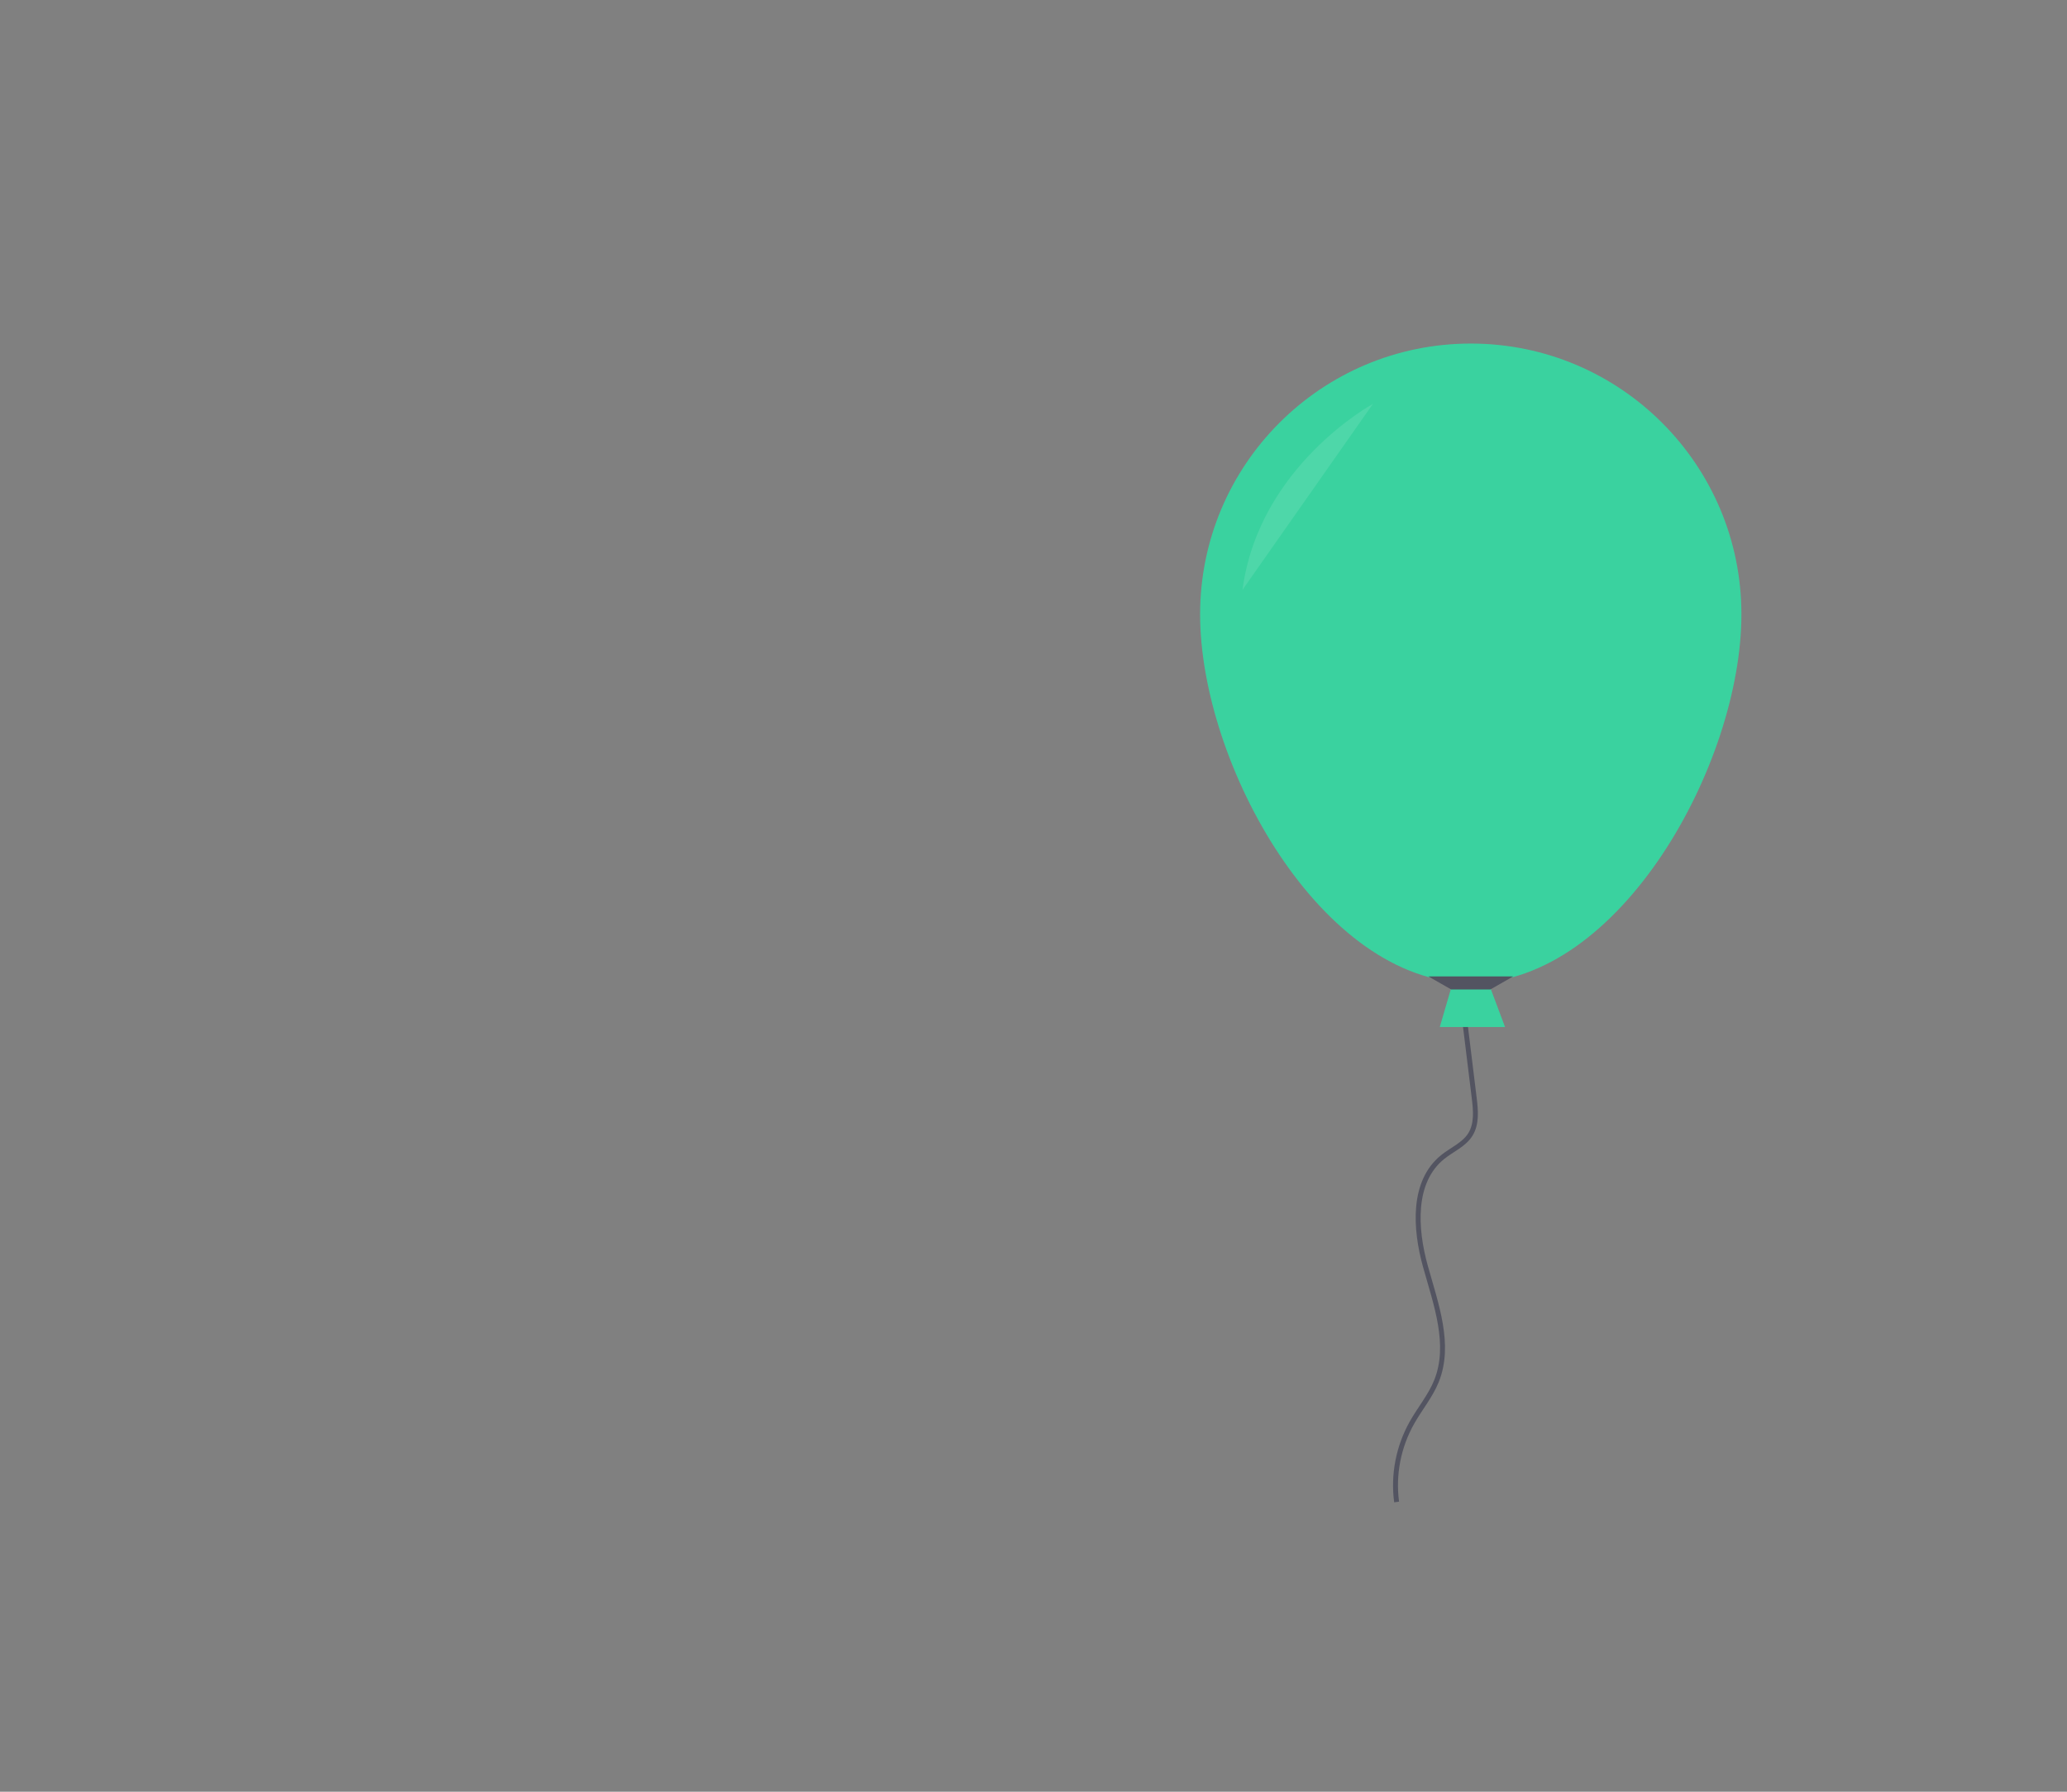 <?xml version="1.0" encoding="UTF-8"?>
<svg xmlns="http://www.w3.org/2000/svg" xmlns:xlink="http://www.w3.org/1999/xlink" width="210pt" height="182pt" viewBox="0 0 210 182" version="1.1">
<rect x="0" y="0" width="210" height="182" fill="#808080" stroke="none"/>
<defs>
<filter id="alpha" filterUnits="objectBoundingBox" x="0%" y="0%" width="100%" height="100%">
  <feColorMatrix type="matrix" in="SourceGraphic" values="0 0 0 0 1 0 0 0 0 1 0 0 0 0 1 0 0 0 1 0"/>
</filter>
<mask id="mask0">
  <g filter="url(#alpha)">
<rect x="0" y="0" width="210" height="182" style="fill:rgb(0%,0%,0%);fill-opacity:0.102;stroke:none;"/>
  </g>
</mask>
<clipPath id="clip1">
  <rect width="211" height="182"/>
</clipPath>
<g id="surface6" clip-path="url(#clip1)">
<path style=" stroke:none;fill-rule:nonzero;fill:rgb(100%,100%,100%);fill-opacity:1;" d="M 139.484 41.027 C 139.484 41.027 127.891 47.324 126.234 59.914 "/>
</g>
</defs>
<g id="surface1">
<path style="fill:none;stroke-width:2;stroke-linecap:butt;stroke-linejoin:miter;stroke:rgb(32.549%,32.941%,38.039%);stroke-opacity:1;stroke-miterlimit:10;" d="M 775.004 494.274 L 779.701 532.596 C 780.326 537.683 780.856 543.222 778.125 547.591 C 775.534 551.695 770.665 553.661 766.888 556.704 C 754.481 566.706 755.605 585.804 759.897 601.143 C 764.173 616.497 770.337 632.974 764.376 647.735 C 761.926 653.82 757.587 658.954 754.388 664.665 C 748.894 674.448 746.709 685.729 748.176 696.855 " transform="matrix(0.25,0,0,0.25,-45.154,-21.645)"/>
<path style=" stroke:none;fill-rule:nonzero;fill:rgb(22.745%,82.353%,62.353%);fill-opacity:1;" d="M 152.906 104.32 L 146.277 104.32 L 147.438 100.344 L 151.414 100.344 Z M 152.906 104.32 "/>
<path style=" stroke:none;fill-rule:nonzero;fill:rgb(22.745%,82.353%,62.353%);fill-opacity:1;" d="M 176.922 62.402 C 176.922 77.59 164.609 99.844 149.426 99.844 C 134.238 99.844 121.926 77.59 121.926 62.402 C 121.926 47.211 134.238 34.898 149.426 34.898 C 164.613 34.898 176.922 47.211 176.922 62.402 Z M 176.922 62.402 "/>
<path style=" stroke:none;fill-rule:nonzero;fill:rgb(32.549%,32.941%,38.039%);fill-opacity:1;" d="M 151.414 100.508 L 147.438 100.508 L 145.117 99.184 L 153.734 99.184 Z M 151.414 100.508 "/>
<use xlink:href="#surface6" mask="url(#mask0)"/>
</g>
</svg>
